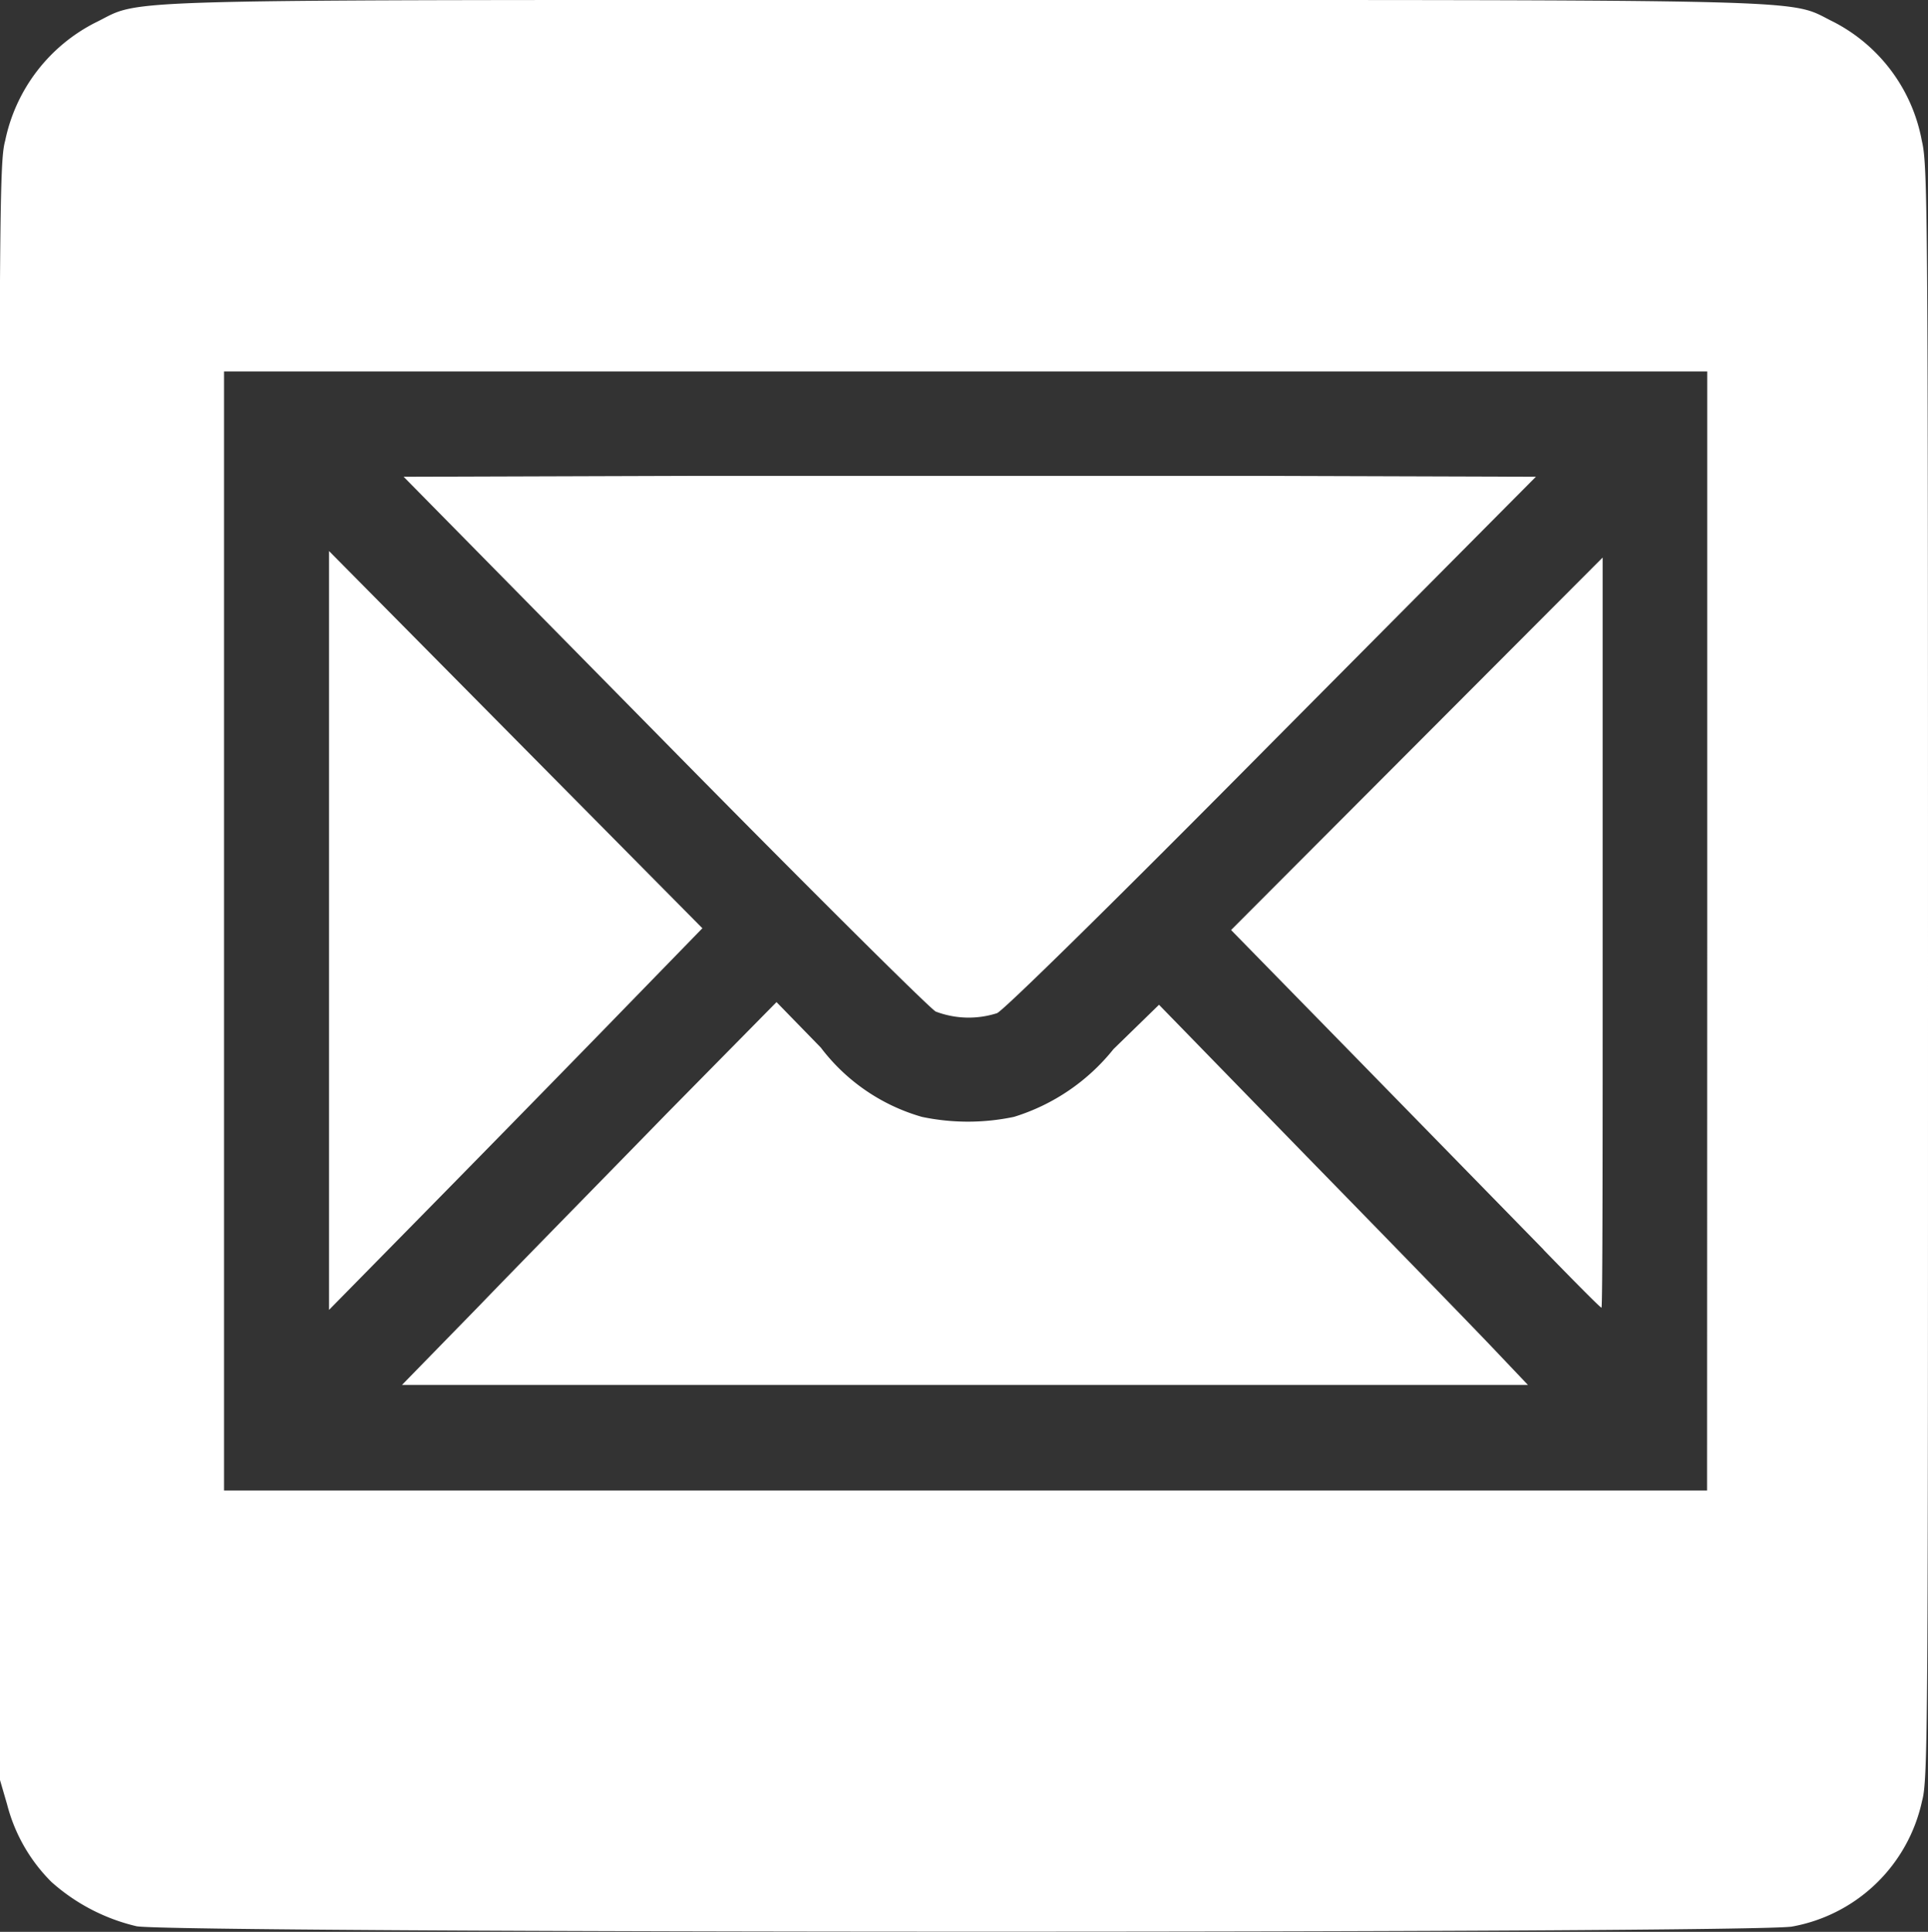 <svg xmlns="http://www.w3.org/2000/svg" width="13.055" height="13.08" viewBox="0 0 13.055 13.08">
  <rect x="0" y="0" width="13.055" height="13.08" fill="#333333" stroke="none"/>
  <g id="emailwhite" transform="translate(-64.929 -41.285)">
    <path id="path2320" d="M65.853,54.327a1.316,1.316,0,0,1-.576-.3,1.141,1.141,0,0,1-.3-.525l-.053-.182V47.858c0-5.11,0-5.476.04-5.62a1.159,1.159,0,0,1,.611-.8c.338-.164-.069-.153,5.885-.153,5.931,0,5.563-.009,5.882.147a1.137,1.137,0,0,1,.6.805c.04.168.042.438.042,5.632,0,5.1,0,5.465-.04,5.609a1.1,1.1,0,0,1-.879.851C76.837,54.377,66.078,54.375,65.853,54.327Zm10.636-6.743V43.8H66.446v7.577H76.488Zm-8.312,2.539c.289-.3.86-.881,1.268-1.3l.742-.753.3.308a1.311,1.311,0,0,0,.684.469,1.513,1.513,0,0,0,.624,0,1.385,1.385,0,0,0,.674-.459l.308-.3,1,1.027c.552.565,1.115,1.144,1.251,1.287l.247.26H67.651Zm-1.02-2.539V45.016l1.264,1.277,1.264,1.277-.681.7c-.374.384-.943.965-1.264,1.291l-.583.593Zm8.224,2.162-1.25-1.279-.866-.885,1.258-1.261,1.258-1.261V47.6c0,1.4,0,2.539-.008,2.539S75.591,49.963,75.381,49.747Zm-4.116-1.612c-.042-.023-.871-.846-1.84-1.831l-1.763-1.79,1.915-.006c1.053,0,2.778,0,3.833,0l1.919.006-1.788,1.8c-1.089,1.1-1.816,1.813-1.861,1.832A.628.628,0,0,1,71.265,48.134Z" transform="translate(0 0)" fill="#fff"/>
  </g>
</svg>
